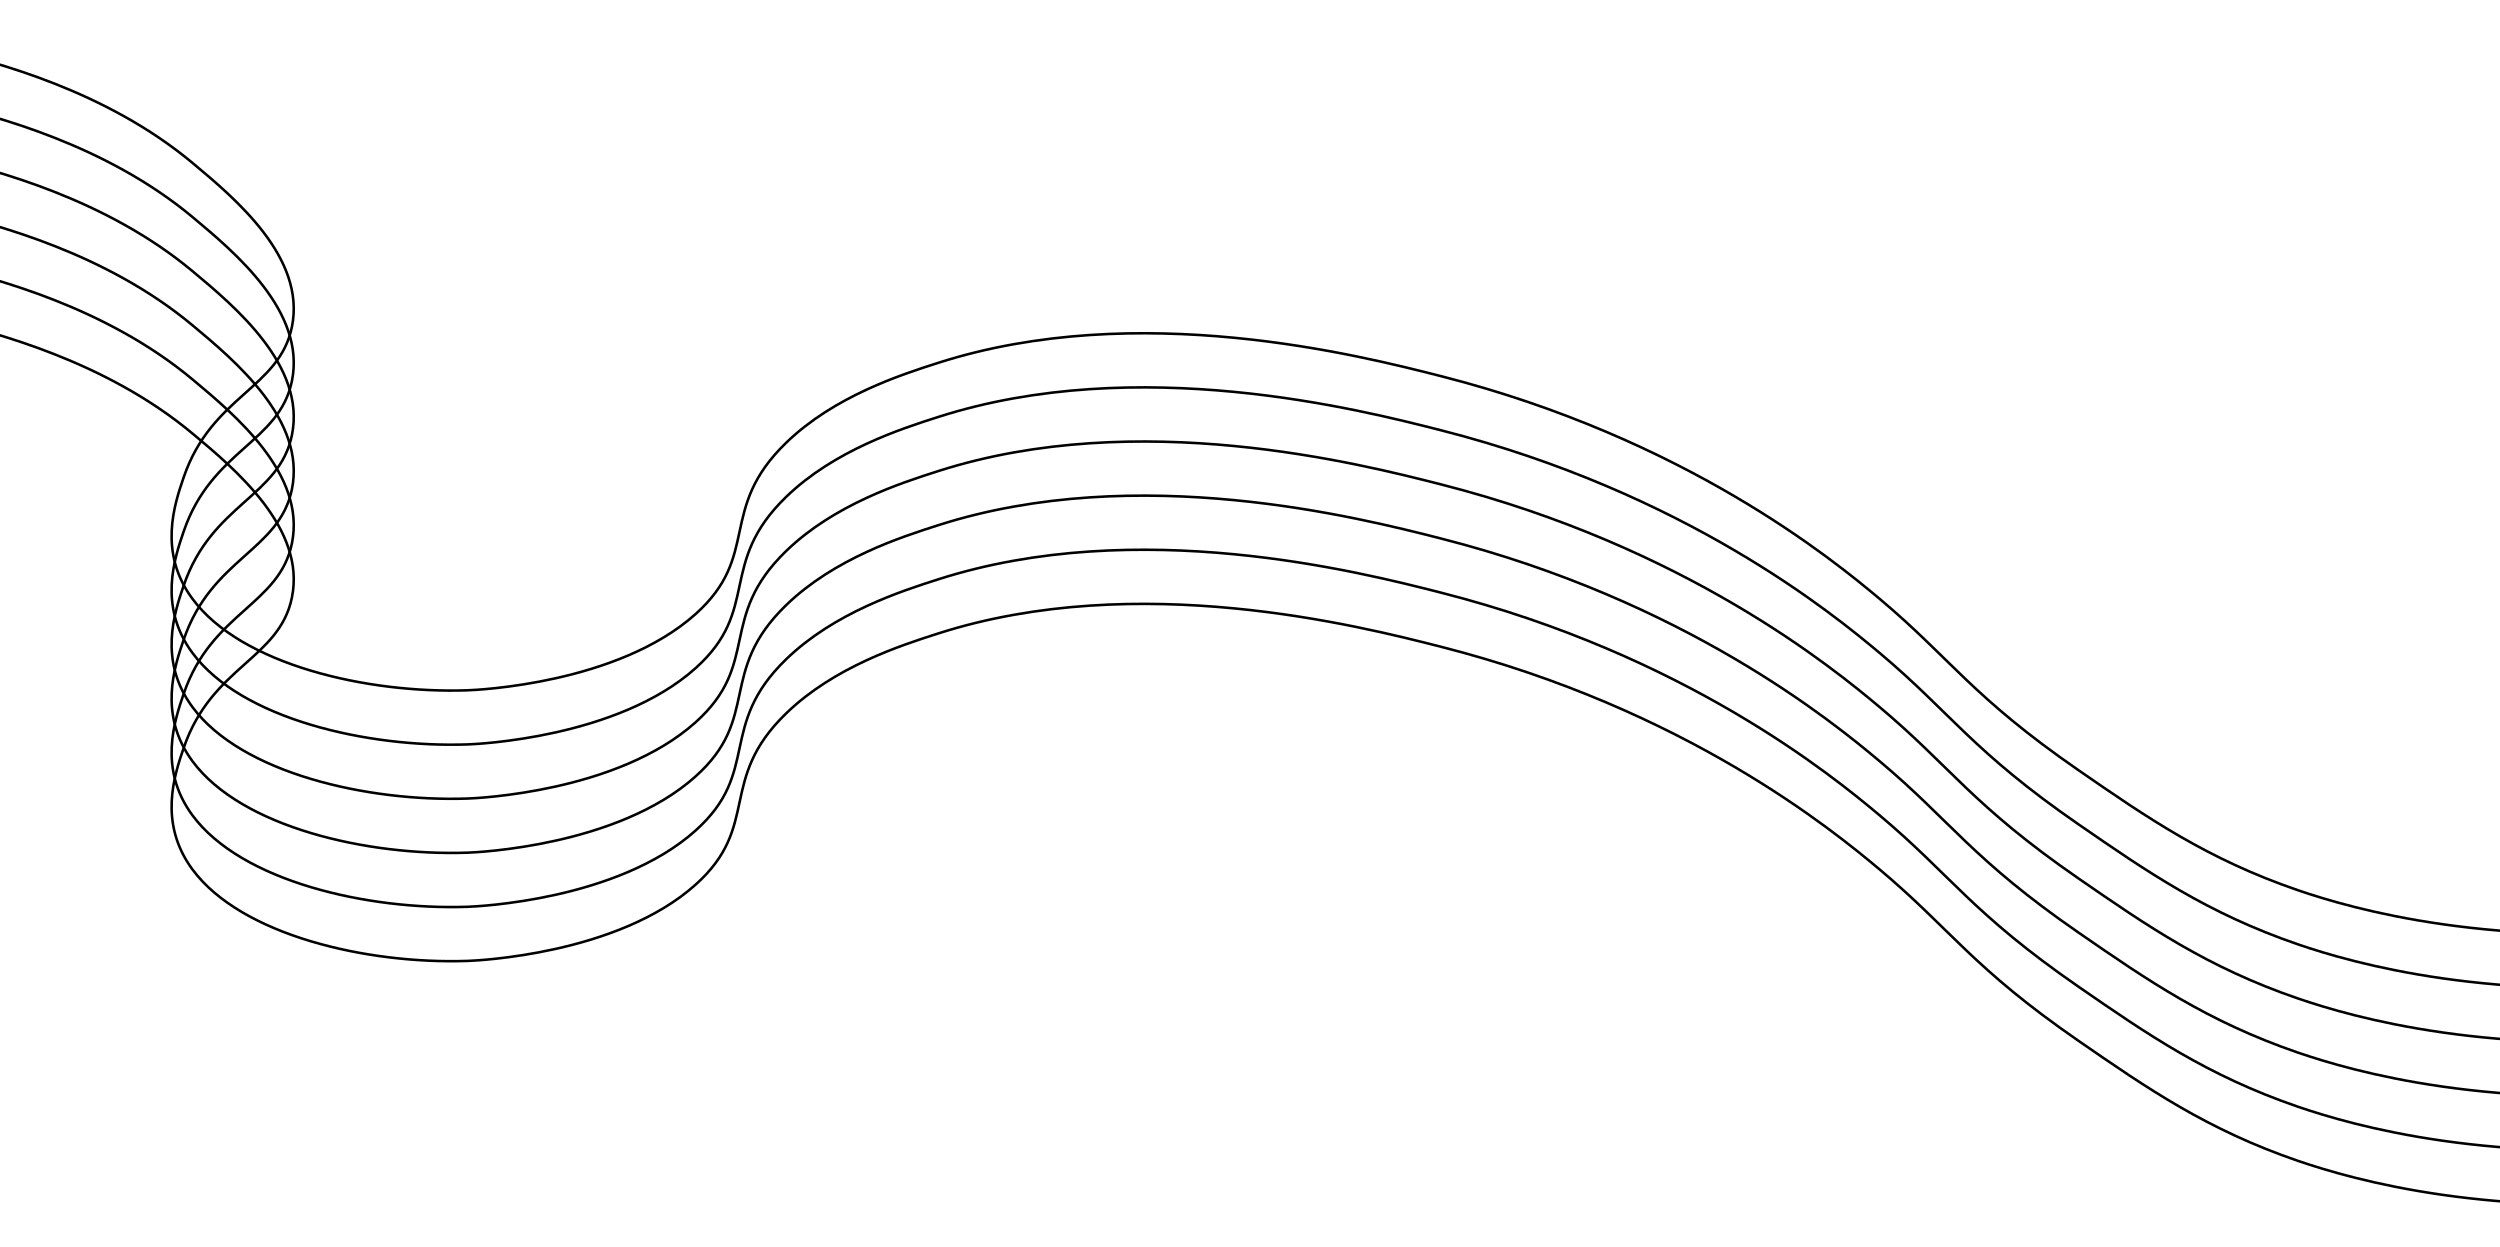 <?xml version="1.0" encoding="UTF-8"?><svg id="index" xmlns="http://www.w3.org/2000/svg" viewBox="0 0 970 483.88"><defs><style>.cls-1{fill:none;stroke:#000;stroke-miterlimit:10;}</style></defs><path class="cls-1" d="M-124.97,8.57c22.67-.74,60.06-.03,102.11,10.34C-1.77,24.11,40.97,35.06,74.71,63.23c16.51,13.78,44,36.72,38.57,63.53-4.85,23.99-31.15,26.75-41.98,58.35-3.58,10.44-10,29.17,3.4,47.27,18.94,25.59,67.77,36.77,106.65,35.46,3.68-.12,58.25-2.5,88.49-29.55,25.51-22.81,8.45-40.6,35.17-66.48,18.7-18.12,44.63-26.42,59-31.02,77.52-24.83,163.64-2.86,195.14,5.17,94.71,24.16,152.1,71.24,170.18,86.42,27.66,23.24,35.86,37.96,77.15,66.48,26.78,18.5,49.92,34.48,85.09,46.54,21.63,7.41,75.67,22.89,157.7,14.77"/><path class="cls-1" d="M-124.97,29.57c22.67-.74,60.06-.03,102.11,10.34,21.09,5.21,63.83,16.16,97.57,44.32,16.51,13.78,44,36.72,38.57,63.53-4.85,23.99-31.15,26.75-41.98,58.35-3.58,10.44-10,29.17,3.4,47.27,18.94,25.59,67.77,36.77,106.65,35.46,3.68-.12,58.25-2.5,88.49-29.55,25.51-22.81,8.45-40.6,35.17-66.48,18.7-18.12,44.63-26.42,59-31.02,77.52-24.83,163.64-2.86,195.14,5.17,94.71,24.16,152.1,71.24,170.18,86.42,27.66,23.24,35.86,37.96,77.15,66.48,26.78,18.5,49.92,34.48,85.09,46.54,21.63,7.41,75.67,22.89,157.7,14.77"/><path class="cls-1" d="M-124.97,50.57c22.67-.74,60.06-.03,102.11,10.34,21.09,5.21,63.83,16.16,97.57,44.32,16.51,13.78,44,36.72,38.57,63.53-4.85,23.99-31.15,26.75-41.98,58.35-3.58,10.44-10,29.17,3.4,47.27,18.94,25.59,67.77,36.77,106.65,35.46,3.68-.12,58.25-2.5,88.49-29.55,25.51-22.81,8.45-40.6,35.17-66.48,18.7-18.12,44.63-26.42,59-31.02,77.52-24.83,163.64-2.86,195.14,5.17,94.71,24.16,152.1,71.24,170.18,86.42,27.66,23.24,35.86,37.96,77.15,66.48,26.78,18.5,49.92,34.48,85.09,46.54,21.63,7.41,75.67,22.89,157.7,14.77"/><path class="cls-1" d="M-124.97,71.57c22.67-.74,60.06-.03,102.11,10.34,21.09,5.21,63.83,16.16,97.57,44.32,16.51,13.78,44,36.72,38.57,63.53-4.85,23.99-31.15,26.75-41.98,58.35-3.58,10.44-10,29.17,3.4,47.27,18.94,25.59,67.77,36.77,106.65,35.46,3.68-.12,58.25-2.5,88.49-29.55,25.51-22.81,8.45-40.6,35.17-66.48,18.7-18.12,44.63-26.42,59-31.02,77.52-24.83,163.64-2.86,195.14,5.17,94.71,24.16,152.1,71.24,170.18,86.42,27.66,23.24,35.86,37.96,77.15,66.48,26.78,18.5,49.92,34.48,85.09,46.54,21.63,7.41,75.67,22.89,157.7,14.77"/><path class="cls-1" d="M-124.97,92.57c22.67-.74,60.06-.03,102.11,10.34,21.09,5.21,63.83,16.16,97.57,44.32,16.51,13.78,44,36.72,38.57,63.53-4.85,23.99-31.15,26.75-41.98,58.35-3.58,10.44-10,29.17,3.4,47.27,18.94,25.59,67.77,36.77,106.65,35.46,3.68-.12,58.25-2.5,88.49-29.55,25.51-22.81,8.45-40.6,35.17-66.48,18.7-18.12,44.63-26.42,59-31.02,77.52-24.83,163.64-2.86,195.14,5.17,94.71,24.16,152.1,71.24,170.18,86.42,27.66,23.24,35.86,37.96,77.15,66.48,26.78,18.5,49.92,34.48,85.09,46.54,21.63,7.41,75.67,22.89,157.7,14.77"/><path class="cls-1" d="M-124.97,113.57c22.67-.74,60.06-.03,102.11,10.34,21.09,5.21,63.83,16.16,97.57,44.32,16.51,13.78,44,36.72,38.57,63.53-4.85,23.99-31.15,26.75-41.98,58.35-3.58,10.44-10,29.17,3.4,47.27,18.94,25.59,67.77,36.77,106.65,35.46,3.68-.12,58.25-2.5,88.49-29.55,25.51-22.81,8.45-40.6,35.17-66.48,18.7-18.12,44.63-26.42,59-31.02,77.52-24.83,163.64-2.86,195.14,5.17,94.71,24.16,152.1,71.24,170.18,86.42,27.66,23.24,35.86,37.96,77.15,66.48,26.78,18.5,49.92,34.48,85.09,46.54,21.63,7.41,75.67,22.89,157.7,14.77"/></svg>